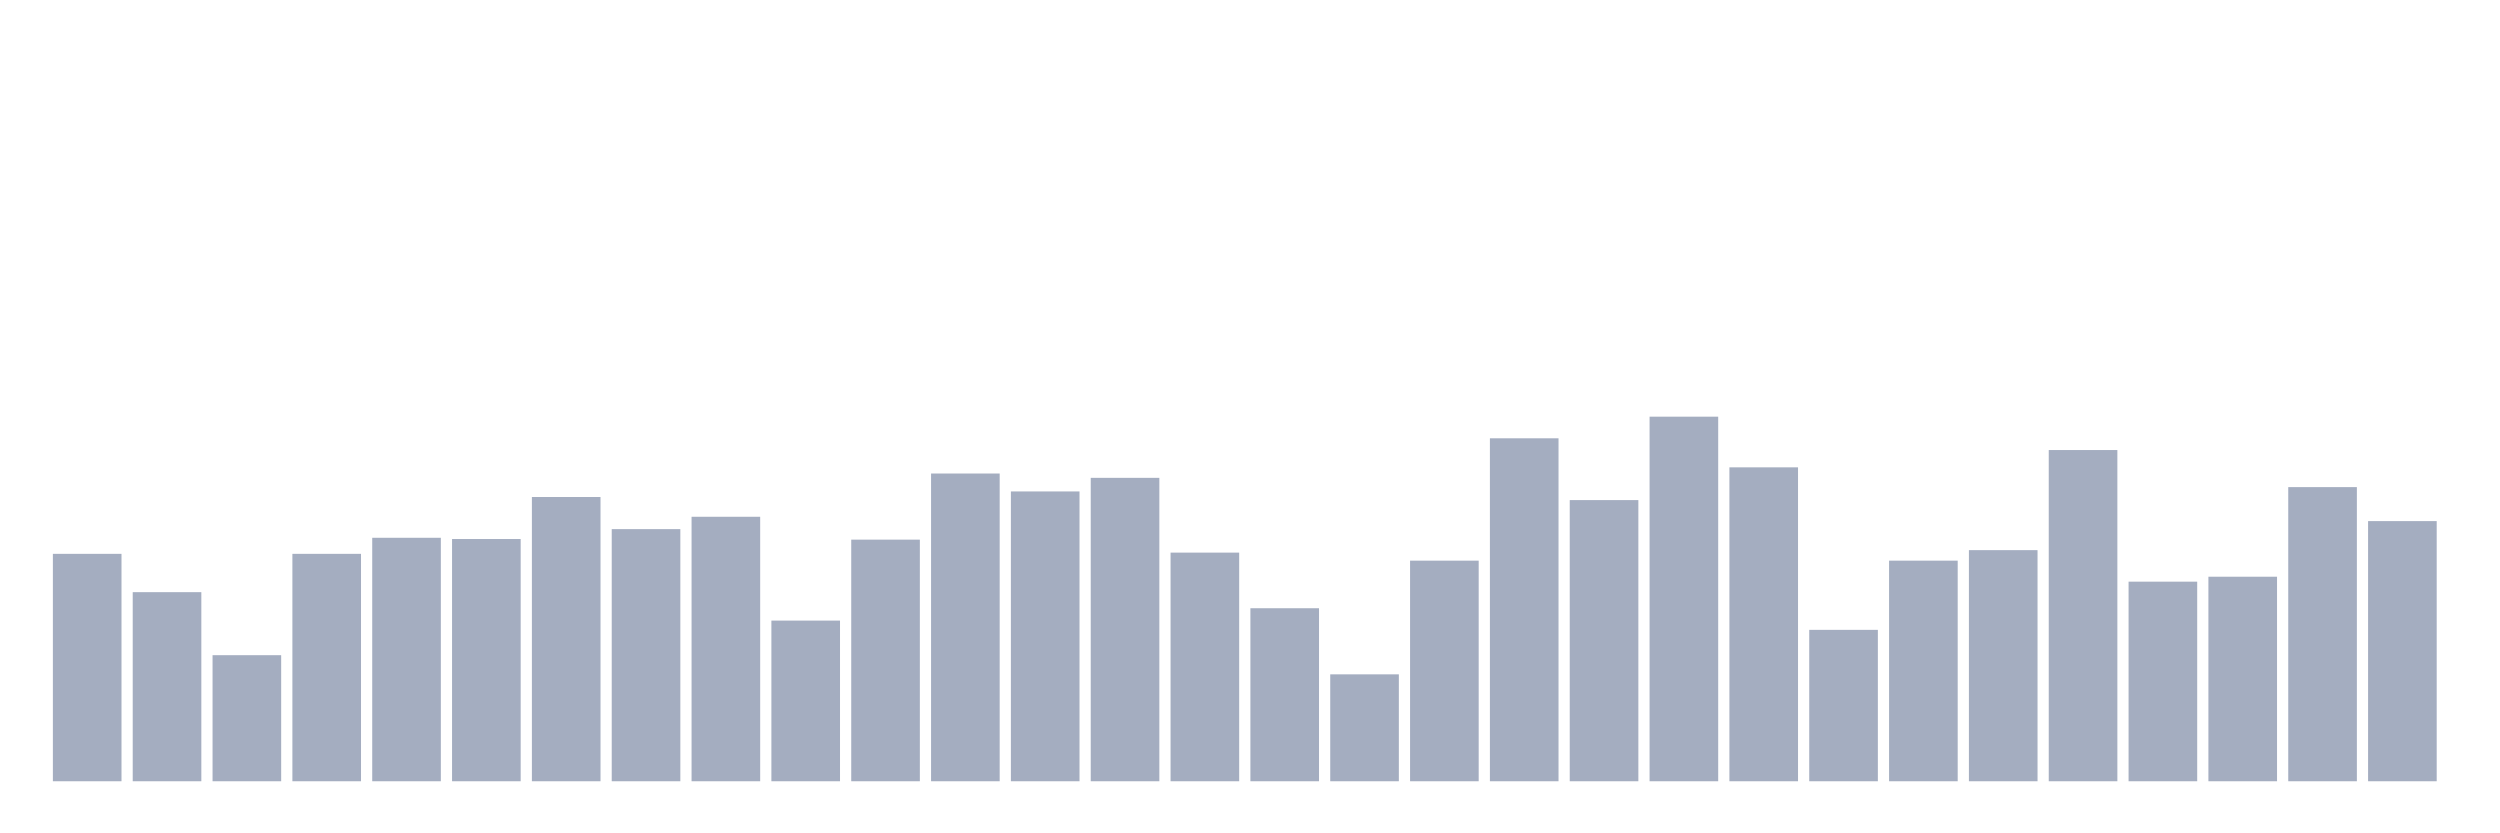 <svg xmlns="http://www.w3.org/2000/svg" viewBox="0 0 480 160"><g transform="translate(10,10)"><rect class="bar" x="0.153" width="13.175" y="96.339" height="43.661" fill="rgb(164,173,192)"></rect><rect class="bar" x="15.482" width="13.175" y="103.695" height="36.305" fill="rgb(164,173,192)"></rect><rect class="bar" x="30.81" width="13.175" y="115.797" height="24.203" fill="rgb(164,173,192)"></rect><rect class="bar" x="46.138" width="13.175" y="96.339" height="43.661" fill="rgb(164,173,192)"></rect><rect class="bar" x="61.466" width="13.175" y="93.254" height="46.746" fill="rgb(164,173,192)"></rect><rect class="bar" x="76.794" width="13.175" y="93.492" height="46.508" fill="rgb(164,173,192)"></rect><rect class="bar" x="92.123" width="13.175" y="85.424" height="54.576" fill="rgb(164,173,192)"></rect><rect class="bar" x="107.451" width="13.175" y="91.593" height="48.407" fill="rgb(164,173,192)"></rect><rect class="bar" x="122.779" width="13.175" y="89.22" height="50.78" fill="rgb(164,173,192)"></rect><rect class="bar" x="138.107" width="13.175" y="109.153" height="30.847" fill="rgb(164,173,192)"></rect><rect class="bar" x="153.436" width="13.175" y="93.61" height="46.39" fill="rgb(164,173,192)"></rect><rect class="bar" x="168.764" width="13.175" y="80.915" height="59.085" fill="rgb(164,173,192)"></rect><rect class="bar" x="184.092" width="13.175" y="84.356" height="55.644" fill="rgb(164,173,192)"></rect><rect class="bar" x="199.42" width="13.175" y="81.746" height="58.254" fill="rgb(164,173,192)"></rect><rect class="bar" x="214.748" width="13.175" y="96.102" height="43.898" fill="rgb(164,173,192)"></rect><rect class="bar" x="230.077" width="13.175" y="106.78" height="33.22" fill="rgb(164,173,192)"></rect><rect class="bar" x="245.405" width="13.175" y="119.475" height="20.525" fill="rgb(164,173,192)"></rect><rect class="bar" x="260.733" width="13.175" y="97.644" height="42.356" fill="rgb(164,173,192)"></rect><rect class="bar" x="276.061" width="13.175" y="74.153" height="65.847" fill="rgb(164,173,192)"></rect><rect class="bar" x="291.39" width="13.175" y="86.017" height="53.983" fill="rgb(164,173,192)"></rect><rect class="bar" x="306.718" width="13.175" y="70" height="70" fill="rgb(164,173,192)"></rect><rect class="bar" x="322.046" width="13.175" y="79.729" height="60.271" fill="rgb(164,173,192)"></rect><rect class="bar" x="337.374" width="13.175" y="110.932" height="29.068" fill="rgb(164,173,192)"></rect><rect class="bar" x="352.702" width="13.175" y="97.644" height="42.356" fill="rgb(164,173,192)"></rect><rect class="bar" x="368.031" width="13.175" y="95.627" height="44.373" fill="rgb(164,173,192)"></rect><rect class="bar" x="383.359" width="13.175" y="76.407" height="63.593" fill="rgb(164,173,192)"></rect><rect class="bar" x="398.687" width="13.175" y="101.678" height="38.322" fill="rgb(164,173,192)"></rect><rect class="bar" x="414.015" width="13.175" y="100.729" height="39.271" fill="rgb(164,173,192)"></rect><rect class="bar" x="429.344" width="13.175" y="83.525" height="56.475" fill="rgb(164,173,192)"></rect><rect class="bar" x="444.672" width="13.175" y="90.051" height="49.949" fill="rgb(164,173,192)"></rect></g></svg>